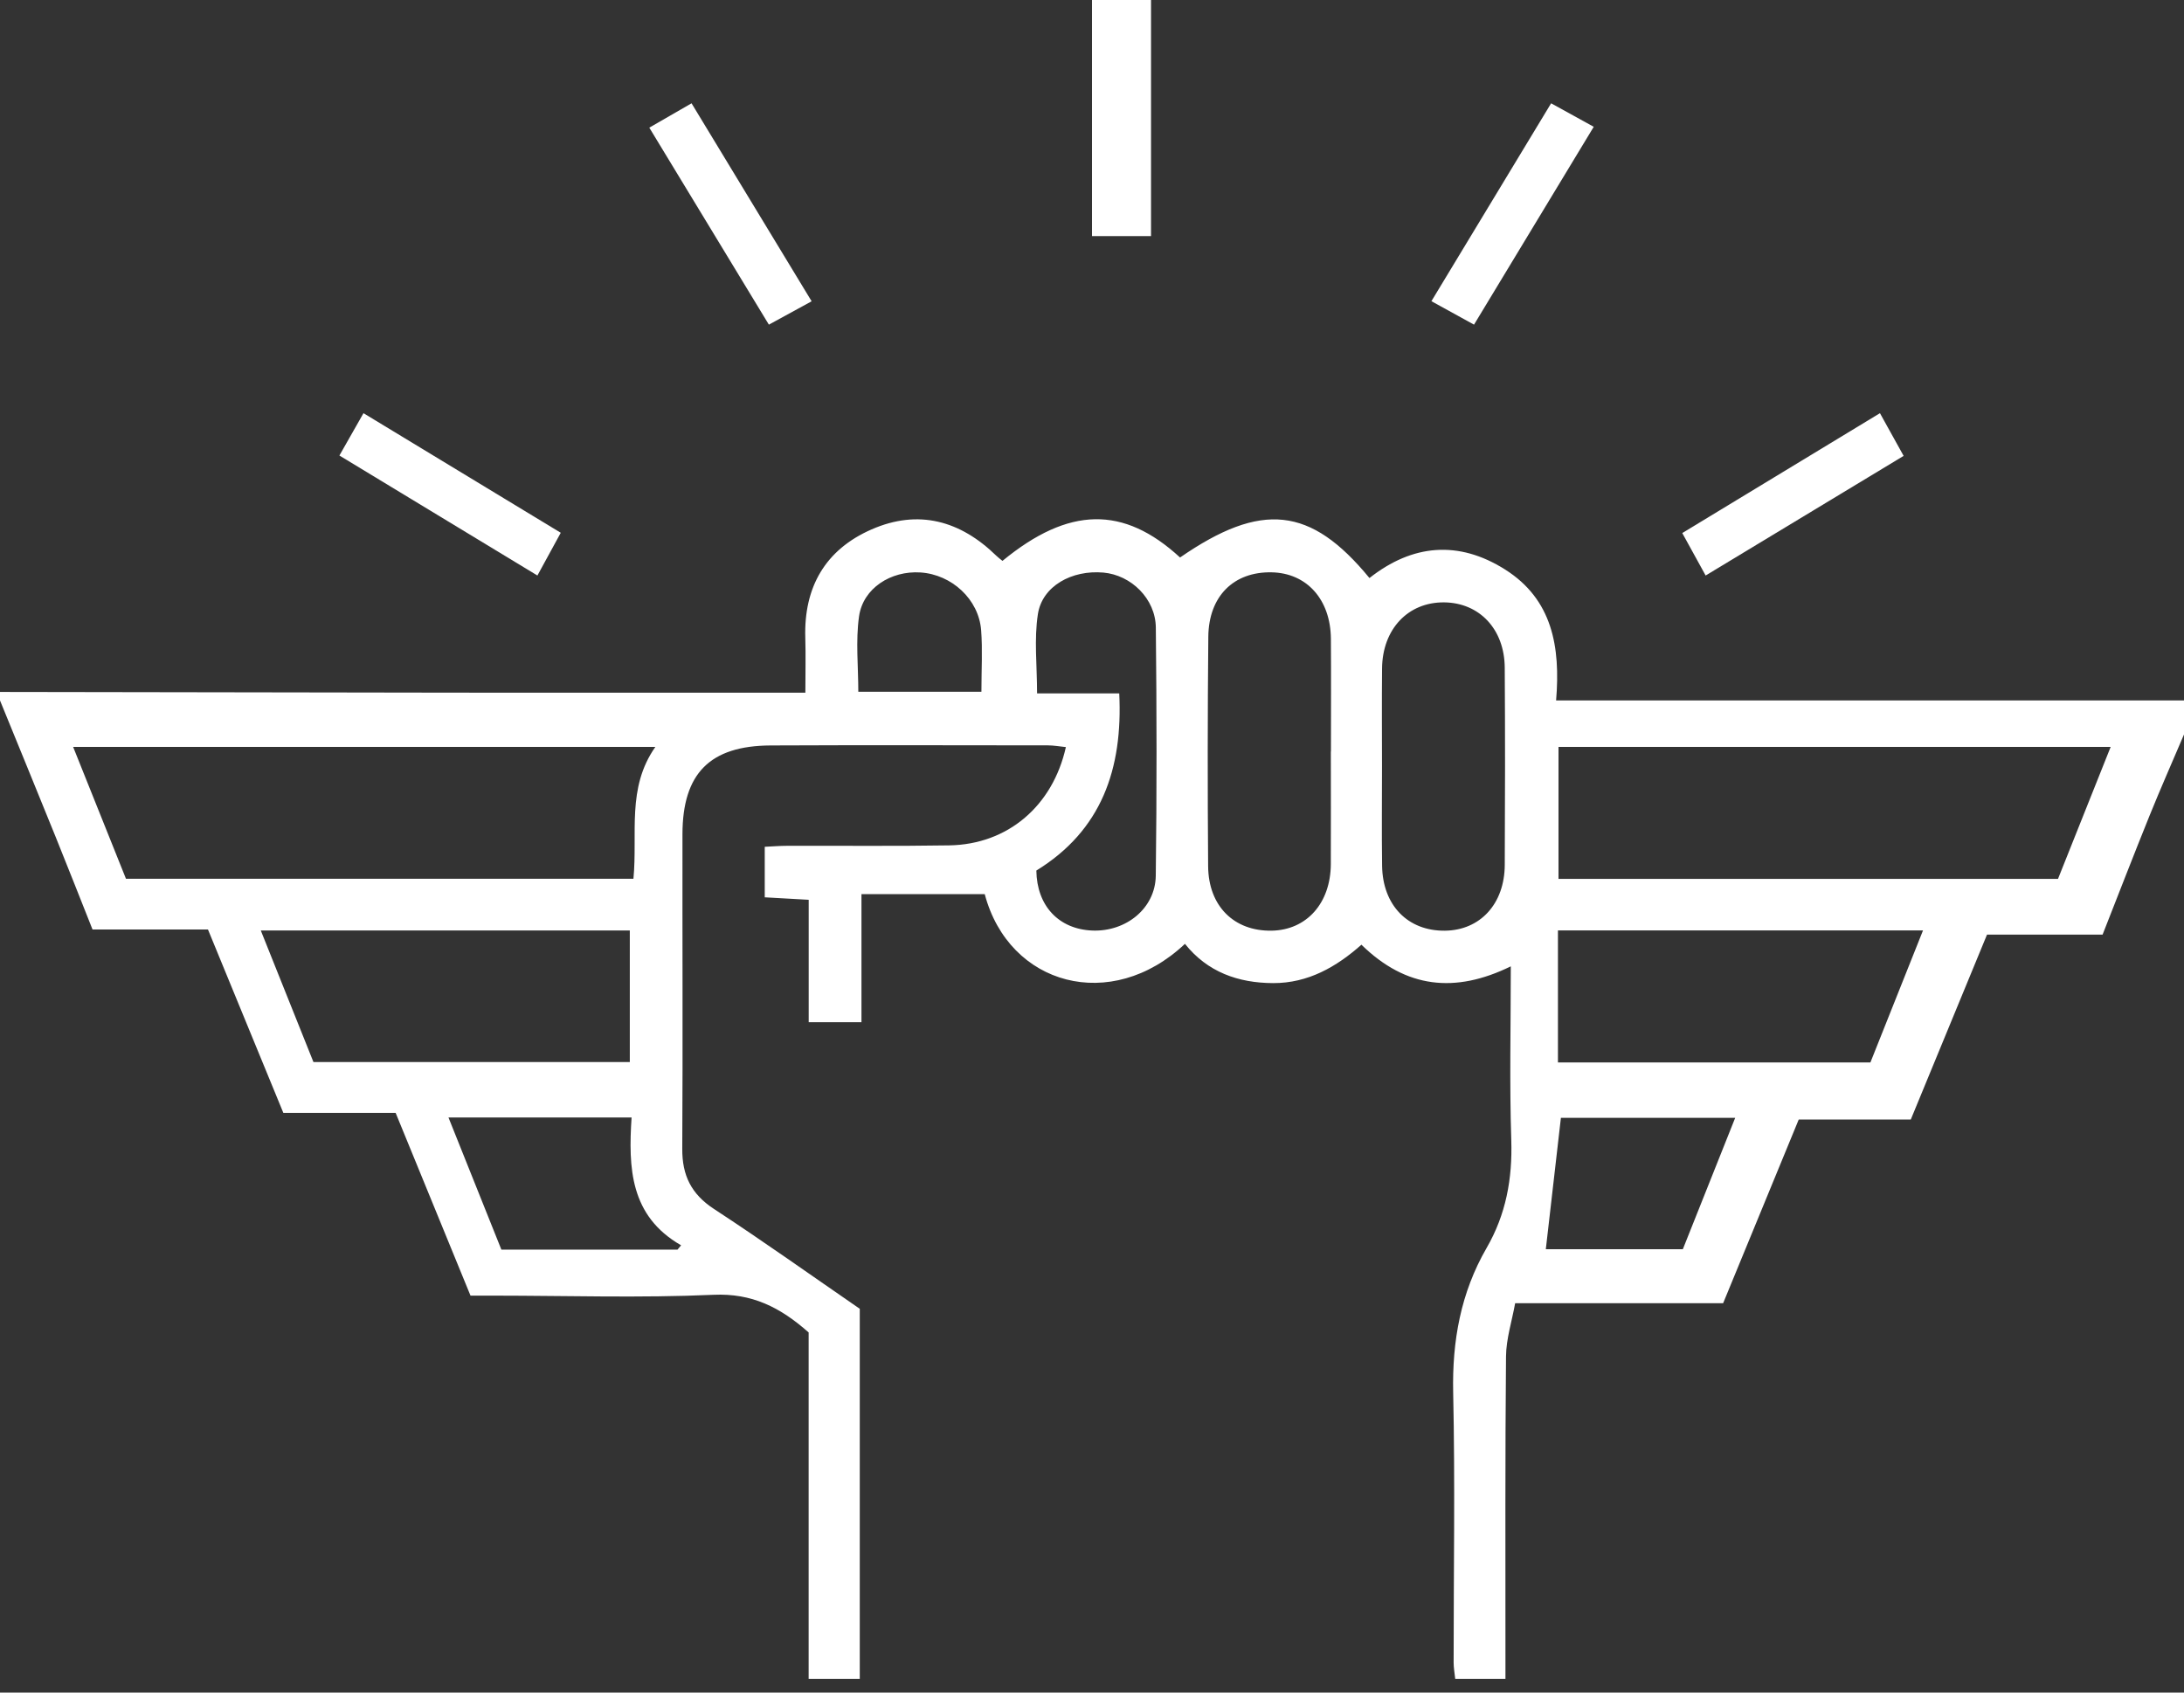 <?xml version="1.0" encoding="UTF-8"?>
<svg width="120px" height="93px" viewBox="0 0 120 93" version="1.1" xmlns="http://www.w3.org/2000/svg" xmlns:xlink="http://www.w3.org/1999/xlink">
    <rect x="0" y="0" width="120" height="93" fill="#333333" stroke="none"/>
    <!-- Generator: Sketch 52.3 (67297) - http://www.bohemiancoding.com/sketch -->
    <title>customer icon</title>
    <desc>Created with Sketch.</desc>
    <g id="Website" stroke="none" stroke-width="1" fill="none" fill-rule="evenodd">
        <g id="resources" transform="translate(-480, -384)" fill="#FFFFFF">
            <g id="customer-icon" transform="translate(480, 384)">
                <path d="M53.924,38.01 C53.924,36.795 53.99,35.708 53.909,34.632 C53.78,32.93 52.294,31.565 50.572,31.454 C48.951,31.35 47.42,32.319 47.2,33.868 C47.009,35.22 47.16,36.62 47.16,38.01 L53.924,38.01 Z M85.764,61.421 C85.482,63.873 85.212,66.228 84.935,68.639 L92.464,68.639 C93.42,66.24 94.362,63.876 95.34,61.421 L85.764,61.421 Z M37.226,68.662 C37.292,68.583 37.357,68.504 37.423,68.425 C34.612,66.813 34.522,64.167 34.702,61.403 L24.642,61.403 C25.632,63.877 26.591,66.272 27.548,68.662 L37.226,68.662 Z M60.016,51.13 C61.87,51.204 63.48,49.909 63.504,48.12 C63.563,43.575 63.556,39.027 63.507,34.481 C63.49,32.896 62.149,31.596 60.625,31.461 C58.893,31.308 57.269,32.2 57.028,33.738 C56.812,35.119 56.982,36.56 56.982,38.099 L61.497,38.099 C61.7,42.266 60.518,45.632 56.942,47.834 C56.969,49.782 58.181,51.056 60.016,51.13 Z M75.939,47.568 C75.969,49.747 77.357,51.161 79.393,51.138 C81.327,51.116 82.669,49.666 82.679,47.523 C82.698,43.91 82.702,40.297 82.678,36.684 C82.664,34.568 81.283,33.116 79.345,33.098 C77.366,33.08 75.957,34.568 75.937,36.73 C75.92,38.516 75.933,40.304 75.934,42.091 C75.934,43.917 75.914,45.743 75.939,47.568 Z M73.129,41.288 C73.129,39.225 73.141,37.161 73.126,35.099 C73.109,32.936 71.798,31.483 69.864,31.447 C67.789,31.408 66.413,32.755 66.391,34.984 C66.351,39.187 66.348,43.392 66.381,47.595 C66.398,49.794 67.81,51.172 69.869,51.137 C71.793,51.104 73.113,49.626 73.122,47.477 C73.13,45.414 73.123,43.351 73.123,41.288 L73.129,41.288 Z M85.601,51.123 L85.601,58.376 L102.77,58.376 C103.73,55.966 104.674,53.597 105.66,51.123 L85.601,51.123 Z M34.605,58.355 L34.605,51.126 L14.329,51.126 C15.317,53.596 16.264,55.96 17.222,58.355 L34.605,58.355 Z M85.632,41.041 L85.632,48.292 L113.077,48.292 C114.027,45.909 114.972,43.543 115.97,41.041 L85.632,41.041 Z M34.804,48.286 C35.043,45.784 34.421,43.299 36.008,41.041 L4.019,41.041 C5.02,43.54 5.968,45.904 6.922,48.286 L34.804,48.286 Z M4.6875e-05,38.02 C8.352,38.033 16.703,38.049 25.055,38.059 C30.948,38.065 36.842,38.061 42.735,38.061 L44.251,38.061 C44.251,36.97 44.276,36.008 44.247,35.047 C44.162,32.263 45.345,30.2 47.893,29.087 C50.461,27.966 52.765,28.605 54.741,30.534 C54.848,30.639 54.971,30.727 55.081,30.818 C58.725,27.823 61.733,27.775 64.838,30.632 C69.308,27.547 72.015,27.828 75.245,31.761 C77.606,29.9 80.136,29.675 82.695,31.291 C85.294,32.932 85.746,35.535 85.5,38.487 L120,38.487 L120,40.356 C119.368,41.84 118.715,43.316 118.11,44.81 C117.237,46.968 116.399,49.139 115.527,51.353 L109.177,51.353 C107.786,54.728 106.401,58.086 104.989,61.512 L98.832,61.512 C97.435,64.907 96.064,68.237 94.677,71.608 L83.25,71.608 C83.072,72.597 82.757,73.561 82.748,74.529 C82.697,79.978 82.719,85.428 82.717,90.878 C82.717,91.303 82.717,91.729 82.717,92.251 L79.958,92.251 C79.926,91.943 79.87,91.646 79.87,91.349 C79.868,86.405 79.953,81.46 79.845,76.519 C79.783,73.677 80.261,71.027 81.682,68.57 C82.748,66.725 83.105,64.768 83.037,62.644 C82.935,59.502 83.011,56.354 83.011,53.097 C79.958,54.591 77.263,54.313 74.803,51.908 C73.442,53.118 71.874,54.026 69.949,54.018 C68.03,54.01 66.342,53.411 65.107,51.861 C61.063,55.681 55.442,54.167 54.106,49.129 L47.333,49.129 L47.333,56.166 L44.434,56.166 L44.434,49.44 C43.567,49.392 42.814,49.349 42.019,49.304 L42.019,46.528 C42.433,46.509 42.843,46.475 43.254,46.474 C46.221,46.465 49.19,46.498 52.157,46.45 C55.352,46.399 57.838,44.305 58.565,41.05 C58.227,41.016 57.902,40.956 57.576,40.955 C52.5,40.95 47.423,40.937 42.347,40.96 C39.005,40.974 37.503,42.499 37.498,45.838 C37.49,51.599 37.52,57.361 37.487,63.121 C37.478,64.579 37.978,65.61 39.23,66.428 C41.935,68.197 44.569,70.075 47.24,71.913 L47.24,92.251 L44.431,92.251 L44.431,73.213 C42.866,71.827 41.314,71.049 39.201,71.144 C35.187,71.324 31.159,71.192 27.137,71.19 C26.712,71.189 26.288,71.19 25.852,71.19 C24.47,67.817 23.116,64.512 21.739,61.15 L15.569,61.15 C14.186,57.785 12.817,54.454 11.427,51.073 L5.084,51.073 C4.408,49.373 3.746,47.686 3.066,46.005 C2.051,43.496 1.023,40.993 4.6875e-05,38.487 L4.6875e-05,38.02 Z" id="Fill-1"></path>
                <polygon id="Fill-8" points="60 12.973 63.243 12.973 63.243 0 60 0"></polygon>
                <path d="M78.649,16.549 C80.862,12.89 83.011,9.338 85.226,5.676 C86.015,6.111 86.748,6.515 87.568,6.967 C85.361,10.614 83.198,14.189 80.99,17.838 C80.189,17.397 79.481,17.007 78.649,16.549" id="Fill-9"></path>
                <path d="M103.294,22.703 C103.761,23.544 104.155,24.255 104.595,25.049 C100.962,27.244 97.383,29.407 93.716,31.622 C93.288,30.843 92.899,30.136 92.432,29.289 C96.05,27.095 99.619,24.931 103.294,22.703" id="Fill-10"></path>
                <path d="M37.997,5.676 C40.226,9.351 42.377,12.897 44.595,16.554 C43.799,16.989 43.06,17.393 42.246,17.838 C40.061,14.238 37.907,10.689 35.676,7.014 C36.415,6.588 37.133,6.174 37.997,5.676" id="Fill-11"></path>
                <path d="M18.649,25.029 C19.139,24.167 19.539,23.463 19.972,22.703 C23.587,24.894 27.134,27.045 30.811,29.274 C30.388,30.048 29.988,30.779 29.528,31.622 C25.88,29.411 22.314,27.25 18.649,25.029" id="Fill-12"></path>
            </g>
        </g>
    </g>
</svg>